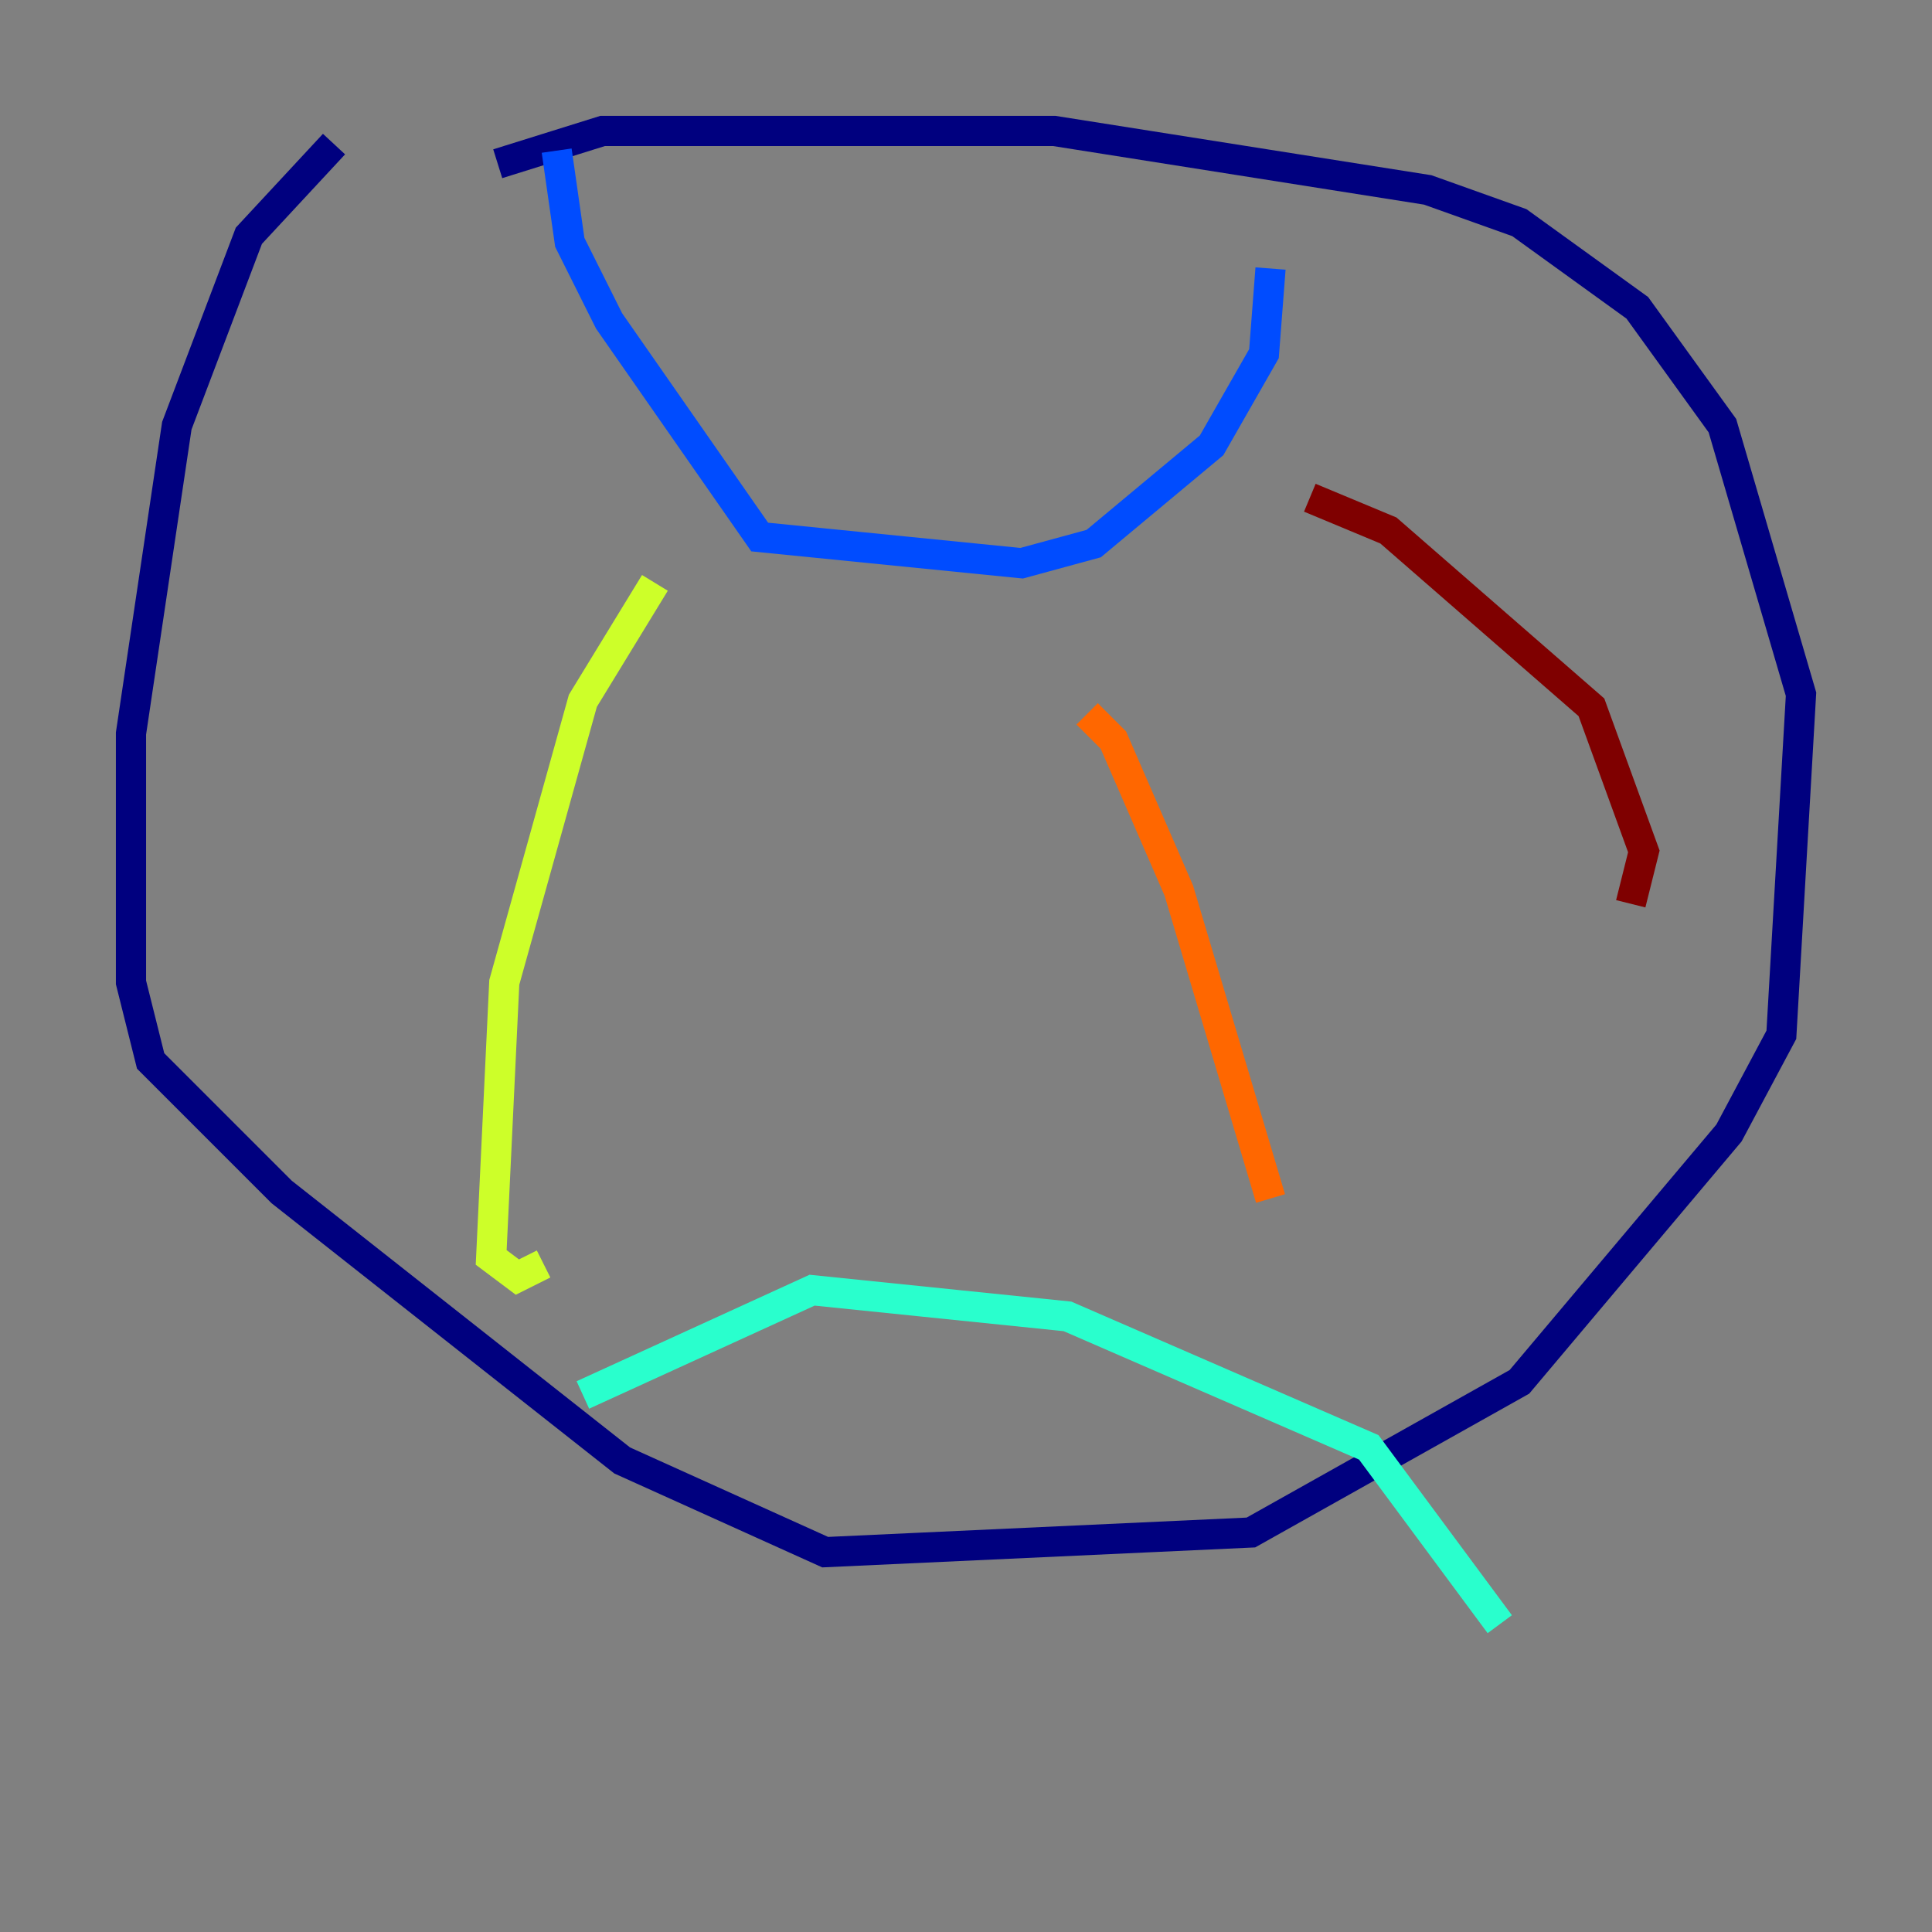 <?xml version="1.0" encoding="utf-8" ?>
<svg baseProfile="tiny" height="128" version="1.2" viewBox="0,0,128,128" width="128" xmlns="http://www.w3.org/2000/svg" xmlns:ev="http://www.w3.org/2001/xml-events" xmlns:xlink="http://www.w3.org/1999/xlink"><rect x="0" y="0" width="128" height="128" fill="#808080" stroke="none"/><defs /><polyline fill="none" points="22.129,9.546 16.488,15.62 11.715,28.203 8.678,48.597 8.678,65.085 9.98,70.291 18.658,78.969 41.22,96.759 54.671,102.834 82.875,101.532 100.664,91.552 114.549,75.064 118.02,68.556 119.322,45.993 114.115,28.203 108.475,20.393 100.664,14.752 94.59,12.583 69.858,8.678 39.919,8.678 32.976,10.848" stroke="#00007f" stroke-width="2" /><polyline fill="none" points="36.881,9.98 37.749,16.054 40.352,21.261 50.332,35.58 67.688,37.315 72.461,36.014 80.271,29.505 83.742,23.43 84.176,17.79" stroke="#004cff" stroke-width="2" /><polyline fill="none" points="38.617,92.42 53.803,85.478 70.725,87.214 90.685,95.891 99.363,107.607" stroke="#29ffcd" stroke-width="2" /><polyline fill="none" points="43.39,38.617 38.617,46.427 33.41,65.085 32.542,83.308 34.278,84.61 36.014,83.742" stroke="#cdff29" stroke-width="2" /><polyline fill="none" points="72.027,47.295 73.763,49.031 78.102,59.01 84.176,79.403" stroke="#ff6700" stroke-width="2" /><polyline fill="none" points="86.78,32.976 91.986,35.146 105.437,46.861 108.909,56.407 108.041,59.878" stroke="#7f0000" stroke-width="2" /></svg>